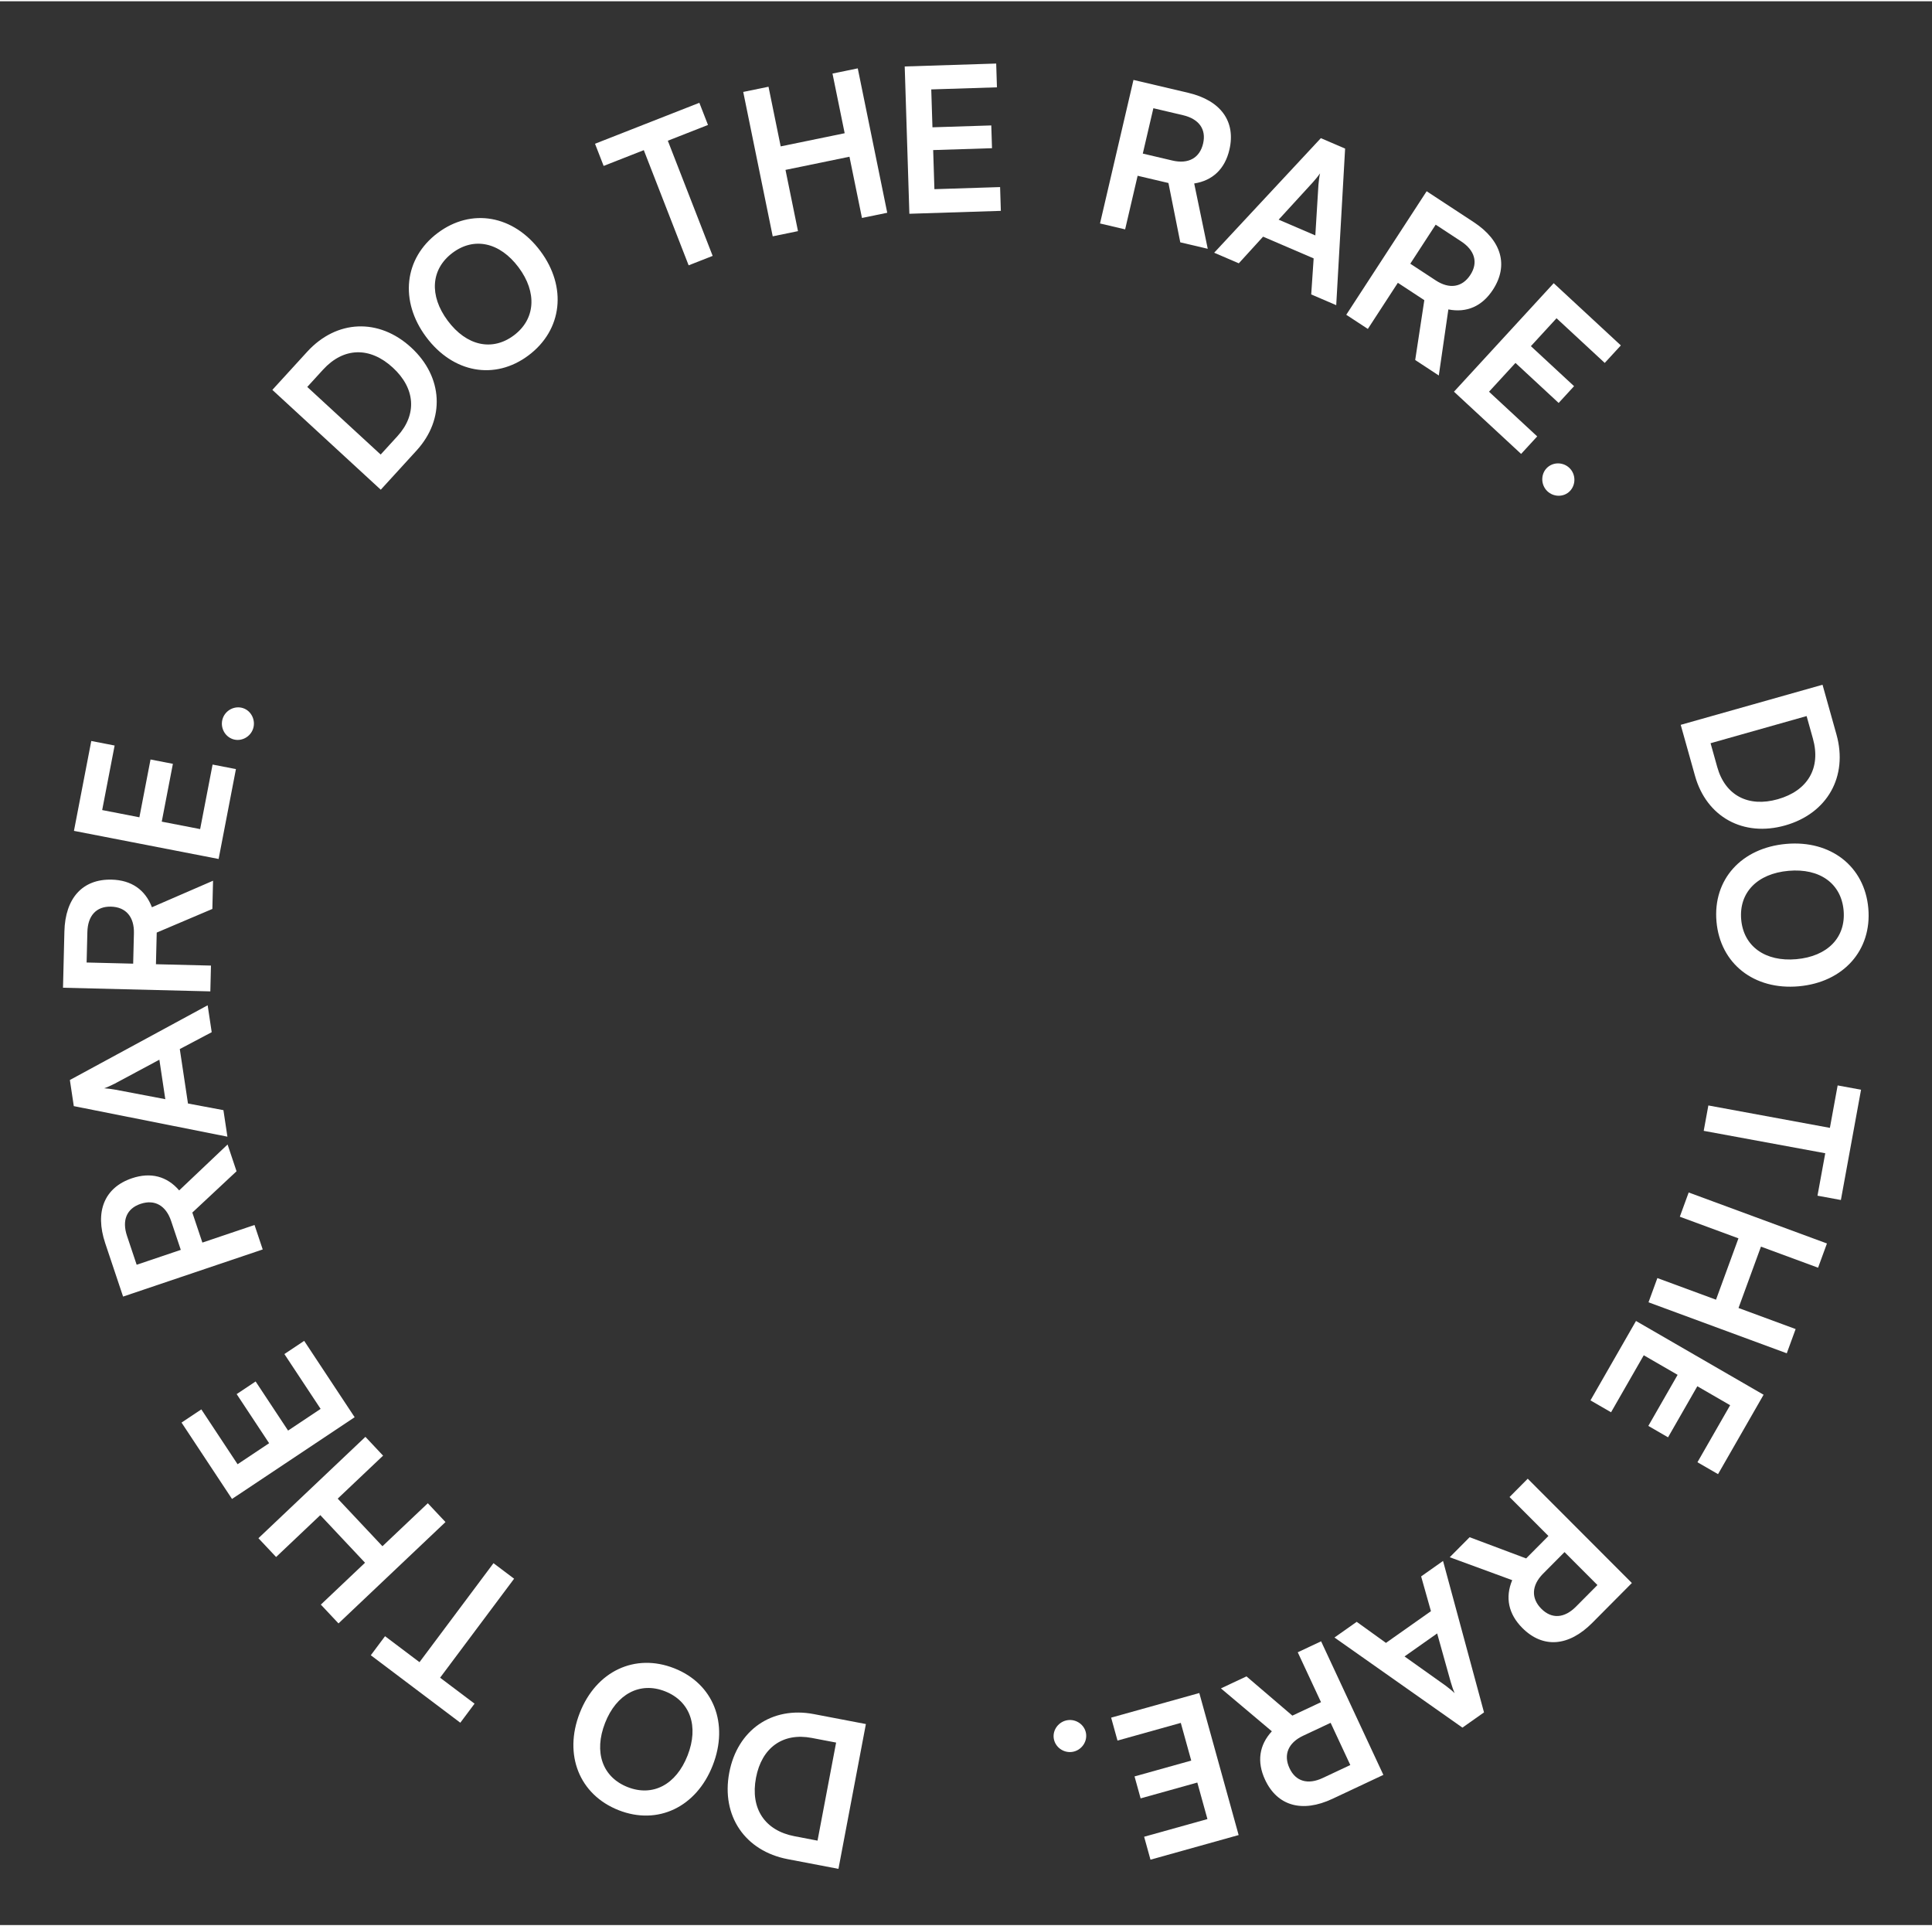 <svg width="330" height="329" viewBox="0 0 230 229" fill="none" xmlns="http://www.w3.org/2000/svg">
<rect x="0" y="0" width="230" height="229" fill="#333333" stroke="none"/>
<path d="M96.882 203.888C91.884 202.933 87.777 205.789 86.816 210.859C85.842 216 88.689 220.184 93.781 221.157L99.816 222.31L103.082 205.072L96.882 203.888ZM94.591 218.428C91.031 217.748 89.306 215.122 89.999 211.467C90.678 207.883 93.196 206.067 96.637 206.725L99.537 207.278L97.325 218.951L94.591 218.428Z" fill="white"/>
<path d="M69.019 203.75C67.069 208.734 68.973 213.484 73.639 215.324C78.305 217.165 82.906 214.955 84.848 209.994C86.798 205.01 84.939 200.277 80.272 198.437C75.584 196.587 70.96 198.788 69.019 203.75ZM72.033 204.939C73.379 201.497 76.183 199.997 79.174 201.177C82.166 202.357 83.22 205.327 81.856 208.814C80.492 212.3 77.706 213.755 74.714 212.575C71.723 211.395 70.668 208.425 72.033 204.939Z" fill="white"/>
<path d="M56.495 202.647L52.393 199.556L61.203 187.773L58.749 185.924L49.94 197.707L45.838 194.615L44.143 196.883L54.799 204.915L56.495 202.647Z" fill="white"/>
<path d="M50.93 178.789L45.529 183.906L40.204 178.24L45.605 173.123L43.501 170.885L30.765 182.951L32.869 185.189L38.131 180.204L43.456 185.871L38.195 190.856L40.298 193.094L53.034 181.028L50.93 178.789Z" fill="white"/>
<path d="M36.212 159.46L33.855 161.03L38.169 167.557L34.295 170.139L30.431 164.293L28.174 165.797L32.038 171.643L28.283 174.145L23.969 167.618L21.612 169.188L27.62 178.278L42.22 168.55L36.212 159.46Z" fill="white"/>
<path d="M30.3 145.666L24.093 147.761L22.896 144.188L28.16 139.271L27.093 136.085L21.33 141.55C19.879 139.862 17.937 139.352 15.708 140.104C12.434 141.209 11.262 144.061 12.527 147.839L14.653 154.189L31.276 148.579L30.3 145.666ZM16.27 150.401L15.12 146.964C14.502 145.121 15.069 143.714 16.729 143.154C18.412 142.586 19.755 143.348 20.372 145.192L21.523 148.628L16.27 150.401Z" fill="white"/>
<path d="M26.598 131.997L22.378 131.205L21.404 124.725L25.203 122.717L24.721 119.513L8.318 128.408L8.785 131.517L27.073 135.154L26.598 131.997ZM13.783 129.57C13.284 129.476 12.74 129.413 12.397 129.392C12.746 129.29 13.243 129.045 13.672 128.834L18.973 125.992L19.679 130.691L13.783 129.57Z" fill="white"/>
<path d="M25.115 114.788L18.565 114.626L18.658 110.859L25.281 108.046L25.363 104.687L18.084 107.844C17.294 105.76 15.642 104.615 13.291 104.557C9.836 104.471 7.763 106.749 7.666 110.731L7.501 117.425L25.04 117.859L25.115 114.788ZM10.312 114.422L10.401 110.799C10.448 108.856 11.46 107.728 13.212 107.772C14.987 107.816 15.991 108.993 15.943 110.936L15.854 114.559L10.312 114.422Z" fill="white"/>
<path d="M28.087 91.399L25.308 90.859L23.827 98.541L19.256 97.654L20.582 90.772L17.92 90.255L16.594 97.136L12.165 96.276L13.646 88.593L10.866 88.053L8.804 98.752L26.026 102.098L28.087 91.399Z" fill="white"/>
<path d="M30.133 86.586C30.462 85.582 29.918 84.467 28.939 84.143C27.936 83.812 26.839 84.385 26.51 85.388C26.181 86.392 26.725 87.507 27.727 87.838C28.707 88.162 29.804 87.589 30.133 86.586Z" fill="white"/>
<path d="M49.586 53.482C53.018 49.725 52.75 44.716 48.955 41.221C45.106 37.676 40.063 37.894 36.567 41.722L32.423 46.258L45.329 58.142L49.586 53.482ZM38.456 43.853C40.9 41.177 44.033 41.093 46.769 43.613C49.453 46.084 49.672 49.189 47.309 51.776L45.318 53.956L36.579 45.908L38.456 43.853Z" fill="white"/>
<path d="M64.337 29.741C61.139 25.449 56.115 24.57 52.104 27.583C48.093 30.595 47.547 35.687 50.731 39.96C53.928 44.252 58.914 45.159 62.925 42.147C66.955 39.12 67.52 34.013 64.337 29.741ZM61.746 31.687C63.954 34.65 63.752 37.834 61.18 39.765C58.609 41.697 55.539 41.031 53.302 38.028C51.065 35.026 51.296 31.881 53.868 29.95C56.439 28.018 59.509 28.684 61.746 31.687Z" fill="white"/>
<path d="M71.862 19.599L76.643 17.722L81.981 31.432L84.841 30.309L79.503 16.6L84.284 14.723L83.256 12.084L70.835 16.96L71.862 19.599Z" fill="white"/>
<path d="M94.999 27.362L93.511 20.072L101.127 18.505L102.615 25.794L105.624 25.175L102.115 7.986L99.106 8.605L100.556 15.707L92.939 17.274L91.489 10.173L88.48 10.792L91.99 27.981L94.999 27.362Z" fill="white"/>
<path d="M119.148 24.948L119.059 22.117L111.239 22.367L111.092 17.713L118.096 17.49L118.011 14.779L111.006 15.002L110.864 10.492L118.684 10.243L118.594 7.413L107.704 7.76L108.258 25.295L119.148 24.948Z" fill="white"/>
<path d="M133.944 27.152L135.432 20.771L139.1 21.633L140.509 28.695L143.78 29.464L142.167 21.689C144.367 21.343 145.823 19.959 146.357 17.669C147.142 14.303 145.334 11.807 141.455 10.896L134.937 9.363L130.954 26.449L133.944 27.152ZM137.306 12.731L140.834 13.56C142.727 14.005 143.625 15.227 143.227 16.933C142.824 18.663 141.468 19.404 139.575 18.959L136.047 18.13L137.306 12.731Z" fill="white"/>
<path d="M147.476 31.192L150.367 28.02L156.387 30.607L156.097 34.897L159.074 36.176L160.132 17.536L157.244 16.294L144.543 29.932L147.476 31.192ZM156.272 21.572C156.615 21.196 156.954 20.768 157.152 20.487C157.055 20.837 157.003 21.389 156.956 21.865L156.587 27.872L152.221 25.996L156.272 21.572Z" fill="white"/>
<path d="M162.838 39.003L166.412 33.512L169.562 35.579L168.476 42.703L171.286 44.546L172.424 36.681C174.608 37.11 176.447 36.307 177.73 34.336C179.616 31.439 178.769 28.473 175.438 26.287L169.839 22.614L160.269 37.318L162.838 39.003ZM170.915 26.592L173.945 28.58C175.571 29.647 175.997 31.103 175.041 32.572C174.073 34.06 172.547 34.293 170.921 33.227L167.891 31.239L170.915 26.592Z" fill="white"/>
<path d="M181.085 53.881L183.001 51.796L177.263 46.478L180.413 43.05L185.554 47.814L187.389 45.817L182.249 41.054L185.302 37.732L191.041 43.05L192.958 40.965L184.965 33.559L173.093 46.475L181.085 53.881Z" fill="white"/>
<path d="M184.059 58.163C184.736 58.973 185.966 59.097 186.755 58.432C187.563 57.751 187.653 56.513 186.976 55.703C186.298 54.893 185.068 54.769 184.261 55.45C183.472 56.115 183.381 57.353 184.059 58.163Z" fill="white"/>
<path d="M201.789 92.208C203.162 97.107 207.549 99.509 212.515 98.105C217.55 96.682 220.025 92.266 218.626 87.275L216.968 81.359L200.085 86.13L201.789 92.208ZM215.823 87.768C216.801 91.257 215.22 93.974 211.64 94.986C208.13 95.978 205.382 94.534 204.436 91.161L203.639 88.318L215.072 85.087L215.823 87.768Z" fill="white"/>
<path d="M214.128 117.255C219.459 116.782 222.857 112.963 222.418 107.967C221.979 102.97 217.945 99.834 212.637 100.304C207.306 100.777 203.903 104.548 204.343 109.545C204.784 114.565 208.821 117.725 214.128 117.255ZM213.844 114.027C210.162 114.354 207.567 112.512 207.285 109.308C207.004 106.104 209.19 103.839 212.919 103.508C216.648 103.177 219.196 105.024 219.478 108.227C219.759 111.431 217.573 113.697 213.844 114.027Z" fill="white"/>
<path d="M218.768 129.053L217.844 134.105L203.376 131.438L202.823 134.46L217.292 137.127L216.368 142.179L219.153 142.692L221.553 129.566L218.768 129.053Z" fill="white"/>
<path d="M199.978 144.682L206.958 147.256L204.287 154.559L197.306 151.985L196.251 154.87L212.711 160.94L213.766 158.055L206.966 155.547L209.638 148.244L216.438 150.752L217.493 147.867L201.033 141.797L199.978 144.682Z" fill="white"/>
<path d="M189.341 166.544L191.792 167.961L195.685 161.174L199.716 163.505L196.229 169.584L198.577 170.942L202.063 164.862L205.97 167.121L202.077 173.908L204.529 175.325L209.95 165.874L194.762 157.092L189.341 166.544Z" fill="white"/>
<path d="M179.708 178.049L184.337 182.685L181.682 185.358L174.955 182.833L172.587 185.216L180.025 187.945C179.164 190.004 179.573 191.976 181.235 193.64C183.677 196.086 186.742 195.861 189.55 193.034L194.269 188.284L181.873 175.869L179.708 178.049ZM190.171 188.527L187.616 191.098C186.246 192.477 184.739 192.598 183.501 191.358C182.246 190.102 182.329 188.554 183.699 187.175L186.253 184.604L190.171 188.527Z" fill="white"/>
<path d="M169.183 187.498L170.35 191.637L164.995 195.413L161.513 192.905L158.865 194.772L174.098 205.498L176.668 203.686L171.791 185.658L169.183 187.498ZM172.708 200.076C172.846 200.566 173.031 201.082 173.165 201.399C172.919 201.132 172.479 200.796 172.1 200.505L167.206 197.025L171.09 194.287L172.708 200.076Z" fill="white"/>
<path d="M154.494 196.53L157.262 202.469L153.852 204.071L148.39 199.399L145.349 200.828L151.411 205.935C149.898 207.574 149.608 209.566 150.602 211.698C152.062 214.83 155.021 215.667 158.627 213.973L164.687 211.125L157.274 195.224L154.494 196.53ZM160.751 209.952L157.471 211.493C155.711 212.32 154.253 211.918 153.513 210.33C152.762 208.72 153.369 207.295 155.128 206.468L158.408 204.927L160.751 209.952Z" fill="white"/>
<path d="M132.279 204.31L133.035 207.04L140.571 204.935L141.814 209.422L135.064 211.307L135.788 213.921L142.538 212.036L143.742 216.384L136.206 218.488L136.962 221.218L147.457 218.287L142.774 201.38L132.279 204.31Z" fill="white"/>
<path d="M127.097 204.611C126.052 204.763 125.297 205.747 125.445 206.768C125.596 207.813 126.599 208.54 127.644 208.388C128.689 208.235 129.444 207.252 129.292 206.207C129.144 205.185 128.142 204.458 127.097 204.611Z" fill="white"/>
</svg>
